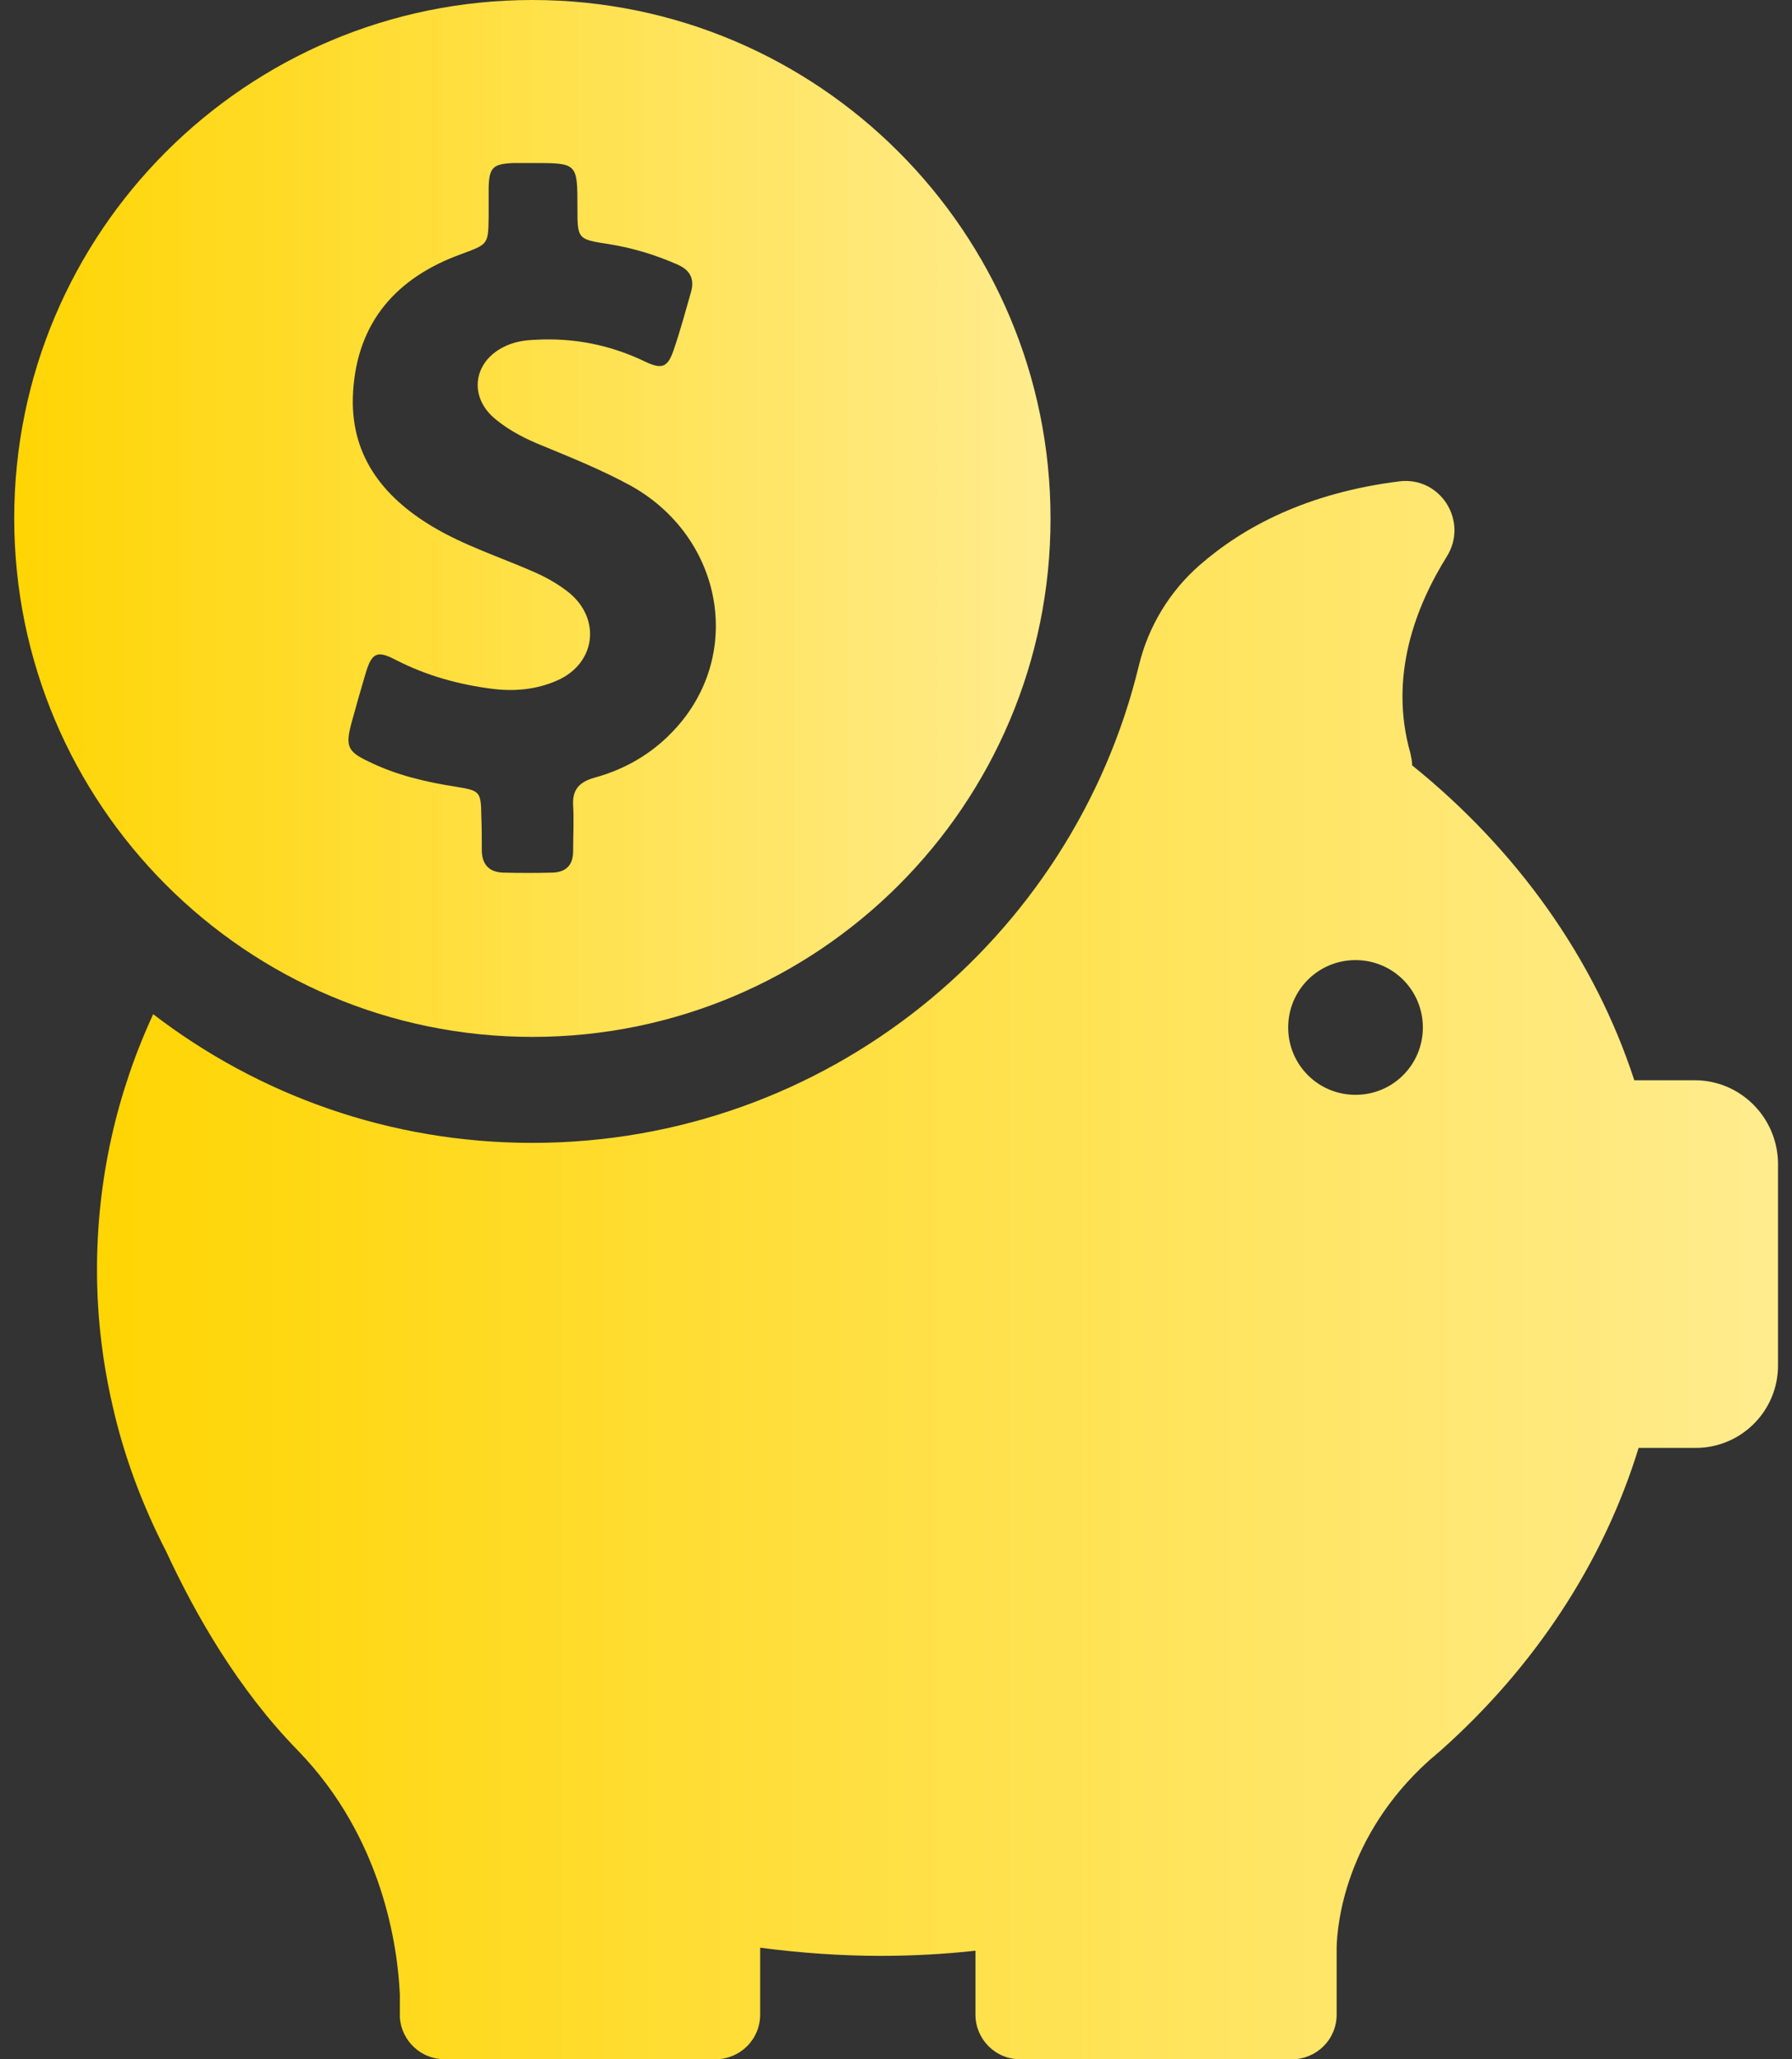 <svg width="47" height="54" viewBox="0 0 47 54" fill="none" xmlns="http://www.w3.org/2000/svg">
<rect x="0" y="0" width="47" height="54" fill="#333333" stroke="none"/>
<path d="M13.963 27.191C21.467 27.191 27.553 21.105 27.553 13.601C27.553 6.097 21.467 0 13.963 0C6.46 0 0.373 6.086 0.373 13.59C0.373 21.094 6.46 27.191 13.963 27.191ZM9.216 18.968C9.34 18.517 9.463 18.079 9.598 17.629C9.756 17.111 9.902 17.055 10.374 17.302C11.184 17.719 12.04 17.955 12.94 18.067C13.513 18.135 14.087 18.079 14.616 17.843C15.617 17.404 15.774 16.245 14.931 15.547C14.638 15.311 14.312 15.131 13.975 14.985C13.097 14.602 12.186 14.31 11.353 13.815C10.014 13.016 9.16 11.902 9.261 10.271C9.373 8.426 10.419 7.267 12.107 6.66C12.805 6.401 12.805 6.412 12.816 5.681V4.939C12.827 4.388 12.928 4.298 13.468 4.275H13.975C15.145 4.275 15.145 4.275 15.145 5.445C15.145 6.266 15.145 6.277 15.966 6.401C16.596 6.502 17.192 6.682 17.777 6.941C18.103 7.087 18.216 7.312 18.126 7.65C17.98 8.156 17.845 8.662 17.676 9.157C17.518 9.63 17.372 9.697 16.922 9.484C16.011 9.045 15.055 8.854 14.042 8.91C13.772 8.921 13.524 8.955 13.277 9.067C12.411 9.45 12.264 10.406 13.007 11.002C13.378 11.306 13.806 11.52 14.256 11.7C15.021 12.015 15.797 12.33 16.54 12.735C18.868 14.029 19.498 16.954 17.856 18.945C17.259 19.665 16.494 20.149 15.583 20.396C15.19 20.509 15.009 20.711 15.032 21.116C15.055 21.521 15.032 21.915 15.032 22.32C15.032 22.68 14.852 22.871 14.492 22.883C14.065 22.894 13.626 22.894 13.198 22.883C12.816 22.871 12.636 22.657 12.636 22.286C12.636 21.994 12.636 21.701 12.624 21.409C12.613 20.767 12.602 20.734 11.972 20.633C11.173 20.509 10.397 20.329 9.666 19.969C9.115 19.71 9.058 19.564 9.216 18.968Z" fill="url(#paint0_linear_1_106377)"/>
<path d="M44.451 28.328H42.864C41.818 25.121 39.771 22.275 37.037 20.07C37.037 19.969 37.014 19.856 36.992 19.755C36.418 17.741 37.127 15.908 37.948 14.591C38.522 13.669 37.779 12.488 36.699 12.623C34.281 12.926 32.616 13.815 31.468 14.816C30.681 15.502 30.118 16.425 29.871 17.449C28.138 24.626 21.669 29.97 13.963 29.97C10.217 29.97 6.774 28.71 4.018 26.595C3.062 28.665 2.544 30.926 2.544 33.3C2.544 34.583 2.702 35.831 2.994 37.035C2.994 37.035 2.994 37.057 3.006 37.091C3.309 38.34 3.771 39.544 4.356 40.68C5.132 42.356 6.257 44.314 7.809 45.9C10.048 48.206 10.431 51.064 10.487 52.301V52.909C10.532 53.516 11.038 54 11.657 54H18.767C19.408 54 19.937 53.483 19.937 52.83V51.075C20.972 51.21 22.029 51.289 23.098 51.289C23.942 51.289 24.763 51.244 25.584 51.154V52.83C25.584 53.471 26.102 54 26.754 54H33.887C34.528 54 35.057 53.483 35.057 52.83V51.075C35.068 50.49 35.271 48.161 37.476 46.17L37.712 45.968C37.734 45.945 37.757 45.934 37.779 45.911C40.232 43.729 42.043 41.006 42.977 37.969H44.473C45.666 37.969 46.633 37.001 46.633 35.809V30.488C46.611 29.295 45.643 28.328 44.451 28.328ZM35.552 28.71C34.573 28.71 33.786 27.922 33.786 26.944C33.786 25.965 34.573 25.177 35.552 25.177C36.531 25.177 37.318 25.965 37.318 26.944C37.318 27.922 36.531 28.71 35.552 28.71Z" fill="url(#paint1_linear_1_106377)"/>
<defs>
<linearGradient id="paint0_linear_1_106377" x1="0.373" y1="13.596" x2="27.553" y2="13.596" gradientUnits="userSpaceOnUse">
<stop stop-color="#FFD503"/>
<stop offset="1" stop-color="#FFEC8E"/>
</linearGradient>
<linearGradient id="paint1_linear_1_106377" x1="2.544" y1="33.306" x2="46.633" y2="33.306" gradientUnits="userSpaceOnUse">
<stop stop-color="#FFD503"/>
<stop offset="1" stop-color="#FFEC8E"/>
</linearGradient>
</defs>
</svg>
